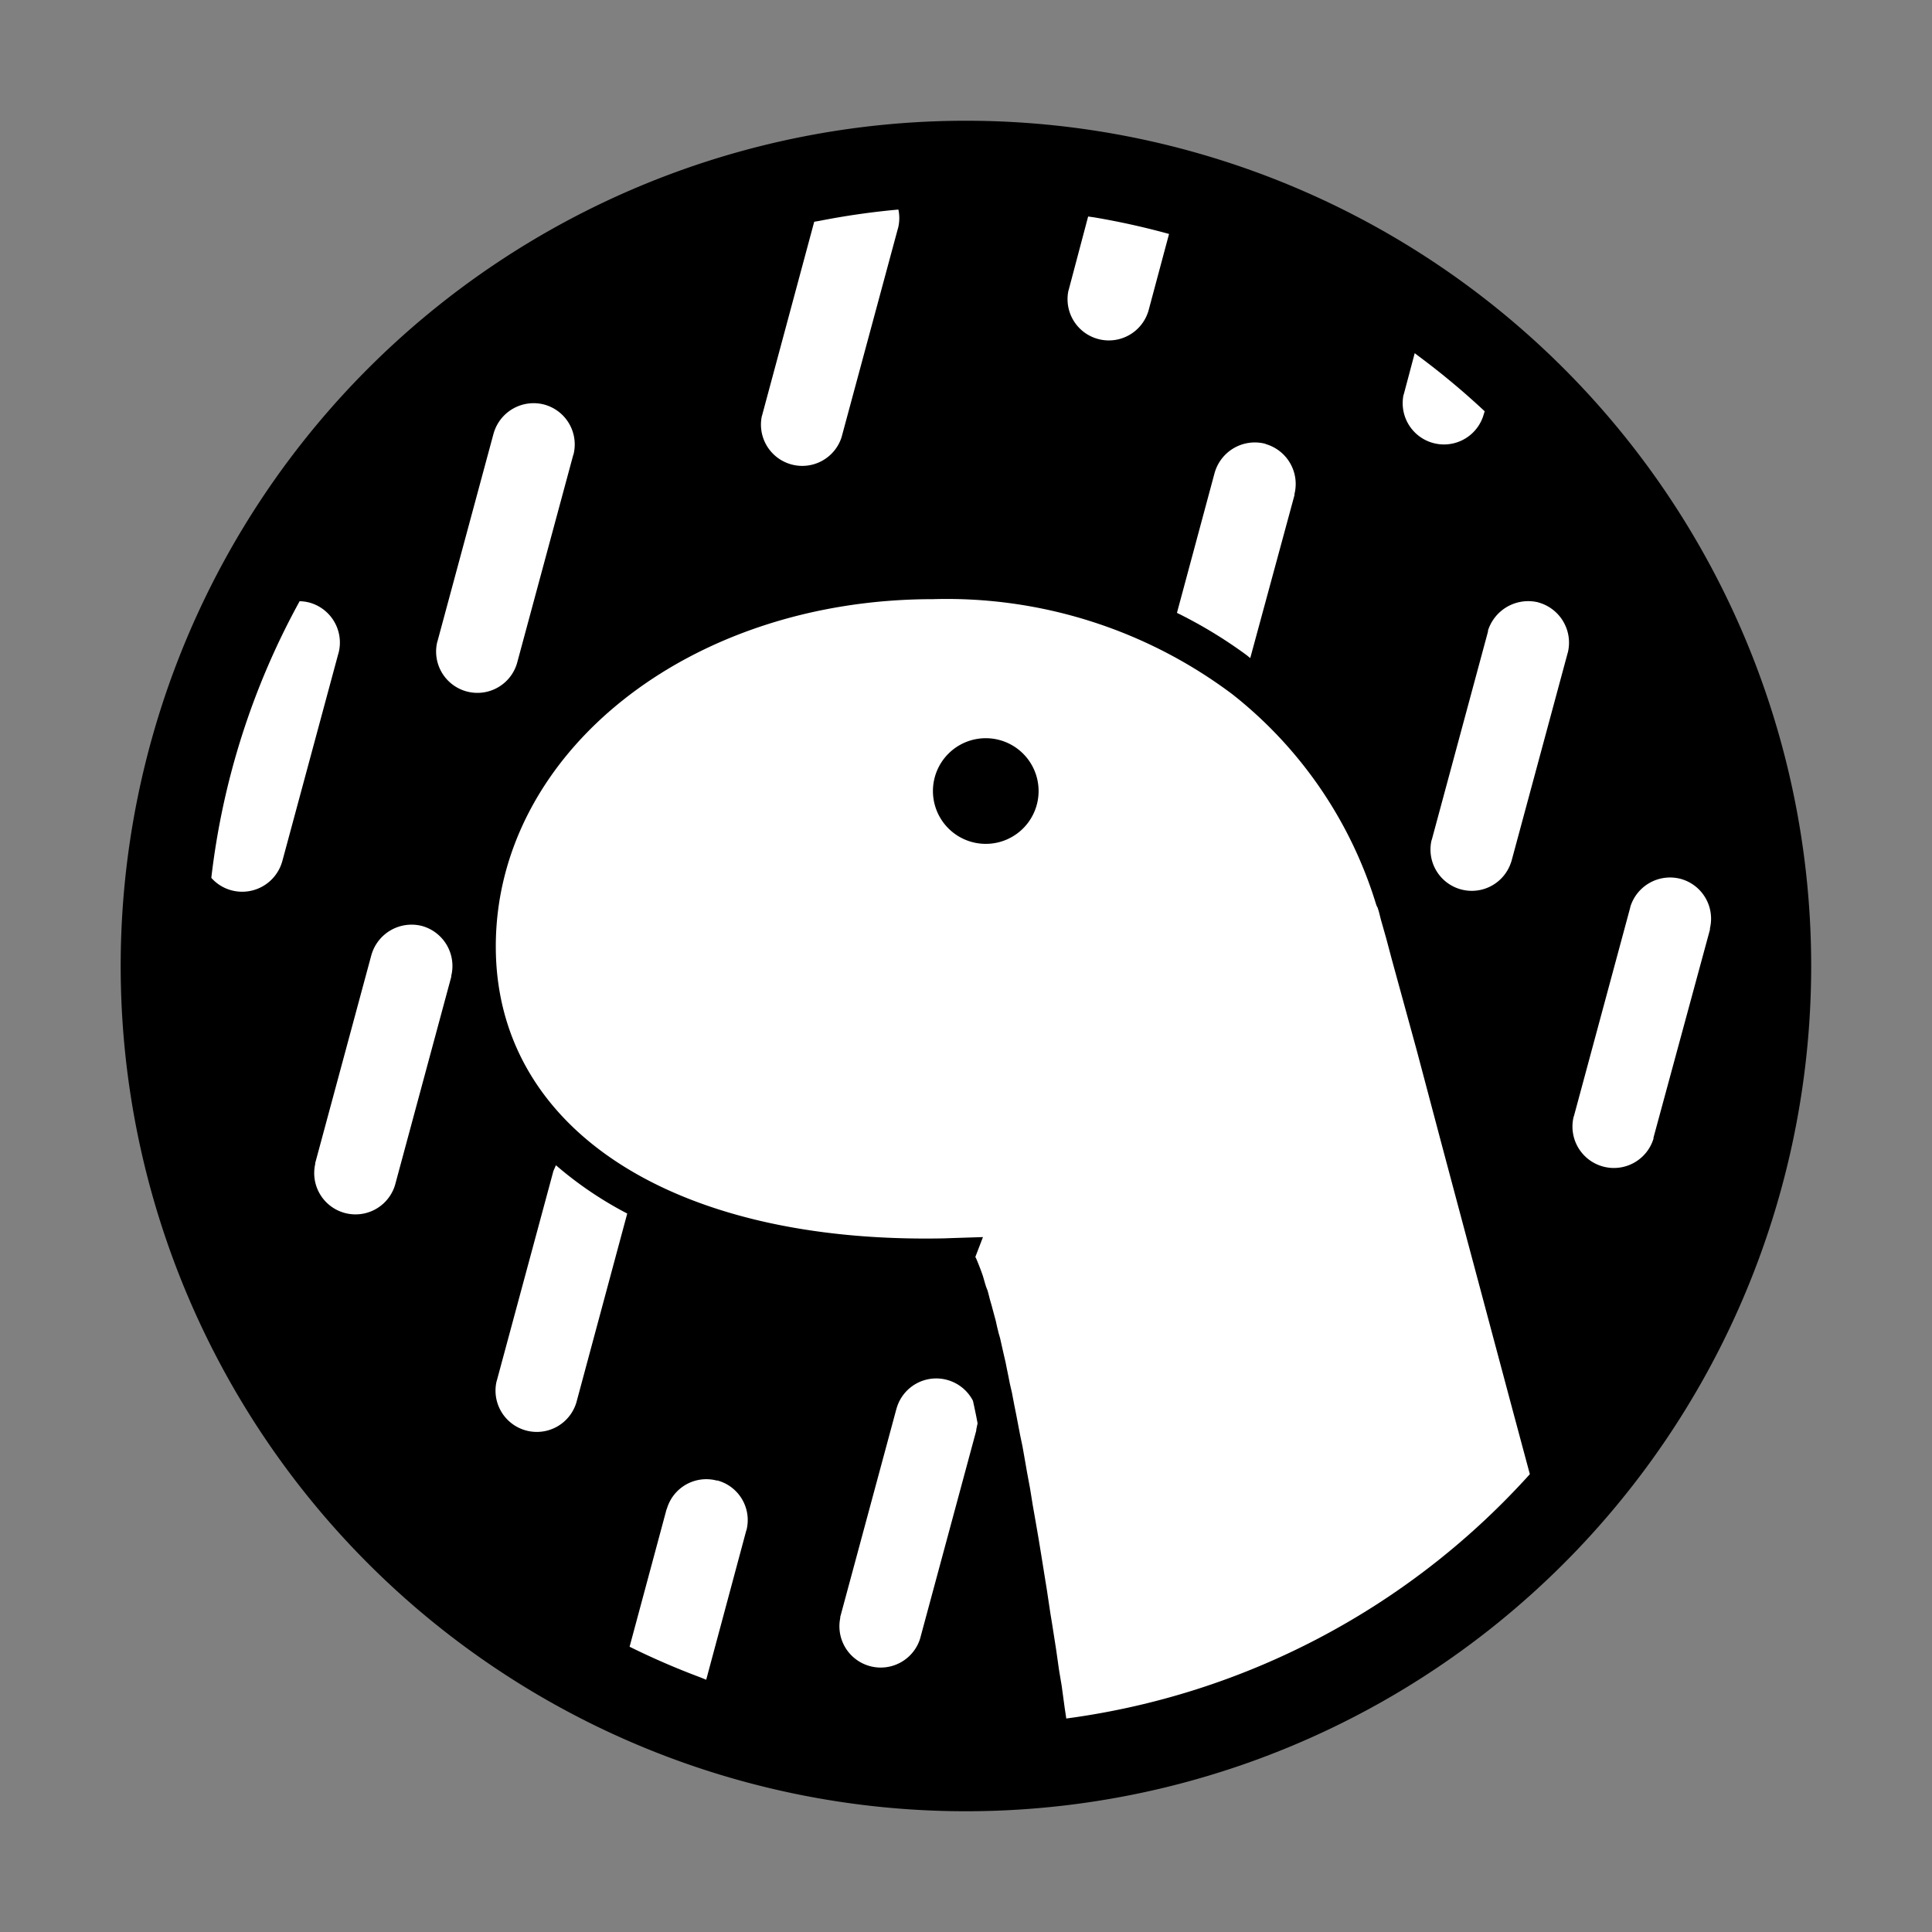<svg xmlns="http://www.w3.org/2000/svg" width="1em" height="1em" viewBox="0 0 32 32"><rect x="0" y="0" width="32" height="32" fill="#808080" stroke="none"/><path d="M16 2a14 14 0 1 1-9.9 4.1A14 14 0 0 1 16 2Z"/><path fill="#fff" d="M15.453 9.924c-4.069 0-7.241 2.565-7.241 5.753c0 3.008 2.915 4.927 7.432 4.834l.137-.005l.5-.016l-.126.328l.016.033q.054.127.1.257l.011.033l.016.055l.022.077l.016.049l.022.055l.016.06l.022.087l.027.093l.016.06l.027.1l.027.1l.022.1l.027.109l.022.076l.027.12l.027.12l.038.164l.017.087l.027.131l.027.137l.033.142l.038.2l.033.164l.044.23l.022.115l.038.181l.033.186l.044.252l.049.263l.044.273l.049.279l.049.284l.049.3l.049.306l.038.235l.06.4l.027.164l.066.421l.049.345l.044.262l.049.361l.027.18a12.567 12.567 0 0 0 7.618-3.981l.06-.066l-.279-1.039l-.738-2.762l-.458-1.716l-.4-1.509l-.252-.919l-.159-.58l-.093-.35l-.087-.306l-.033-.131l-.022-.071L22.8 15l-.011-.033a7.049 7.049 0 0 0-2.376-3.467a7.878 7.878 0 0 0-4.96-1.576Zm-3.576 14.6a.68.68 0 0 0-.831.465L11.04 25l-.612 2.275a12.534 12.534 0 0 0 1.176.509l.093.038l.662-2.466l.006-.016a.679.679 0 0 0-.488-.82Zm3.812-1.668a.683.683 0 0 0-.837.465l-.005.016l-.93 3.445v.018a.684.684 0 0 0 1.318.356l.005-.016l.93-3.445v-.016l.016-.077l.006-.027l-.022-.115l-.033-.159l-.022-.1a.684.684 0 0 0-.426-.345ZM9.208 19.3l-.044.1l-.005.022l-.93 3.445l-.005.016a.684.684 0 0 0 1.318.361l.005-.016l.842-3.128a6.144 6.144 0 0 1-1.181-.8Zm-2.215-3.962a.692.692 0 0 0-.837.465l-.005.016l-.93 3.445v.016a.684.684 0 0 0 1.318.361l.005-.016l.93-3.445v-.016a.688.688 0 0 0-.481-.826Zm20.841-.782a.689.689 0 0 0-.831.465l-.003.017l-.93 3.445l-.006.016a.686.686 0 0 0 1.323.361v-.017l.935-3.445v-.022a.684.684 0 0 0-.488-.82Zm-22.87-4.6A12.491 12.491 0 0 0 3.5 14.54a.679.679 0 0 0 .339.208a.689.689 0 0 0 .831-.465l.005-.016l.93-3.445l.005-.016a.687.687 0 0 0-.487-.826a.694.694 0 0 0-.164-.022Zm20.519.022a.7.7 0 0 0-.837.465v.017l-.93 3.445l-.006.016a.684.684 0 0 0 1.318.361l.006-.016l.93-3.445l.005-.016a.691.691 0 0 0-.486-.826Z"/><path d="M16.328 12.227a.875.875 0 1 1-.619.256a.875.875 0 0 1 .619-.256Z"/><path fill="#fff" d="M9.011 6.7a.689.689 0 0 0-.831.465l-.005.016l-.93 3.445l-.005.016a.684.684 0 0 0 1.318.361l.005-.016l.93-3.445l.007-.019a.684.684 0 0 0-.489-.823Zm11.949.651a.692.692 0 0 0-.837.465l-.005.016l-.624 2.319a7.646 7.646 0 0 1 1.154.7l.06.049l.733-2.7v-.02a.688.688 0 0 0-.481-.826Zm-6.081-3.88a12.577 12.577 0 0 0-1.3.186l-.093.016l-.864 3.21l-.005.016a.684.684 0 0 0 1.318.355l.005-.016l.93-3.445l.005-.016a.677.677 0 0 0 .005-.306Zm8.553 2.379l-.18.678l-.006.016a.684.684 0 0 0 1.318.355l.005-.016l.022-.071a12.651 12.651 0 0 0-1.077-.9Zm-5.409-2.264L17.7 4.805l-.005.016a.684.684 0 0 0 1.318.355l.006-.016l.344-1.285a12.5 12.5 0 0 0-1.241-.275Z"/></svg>